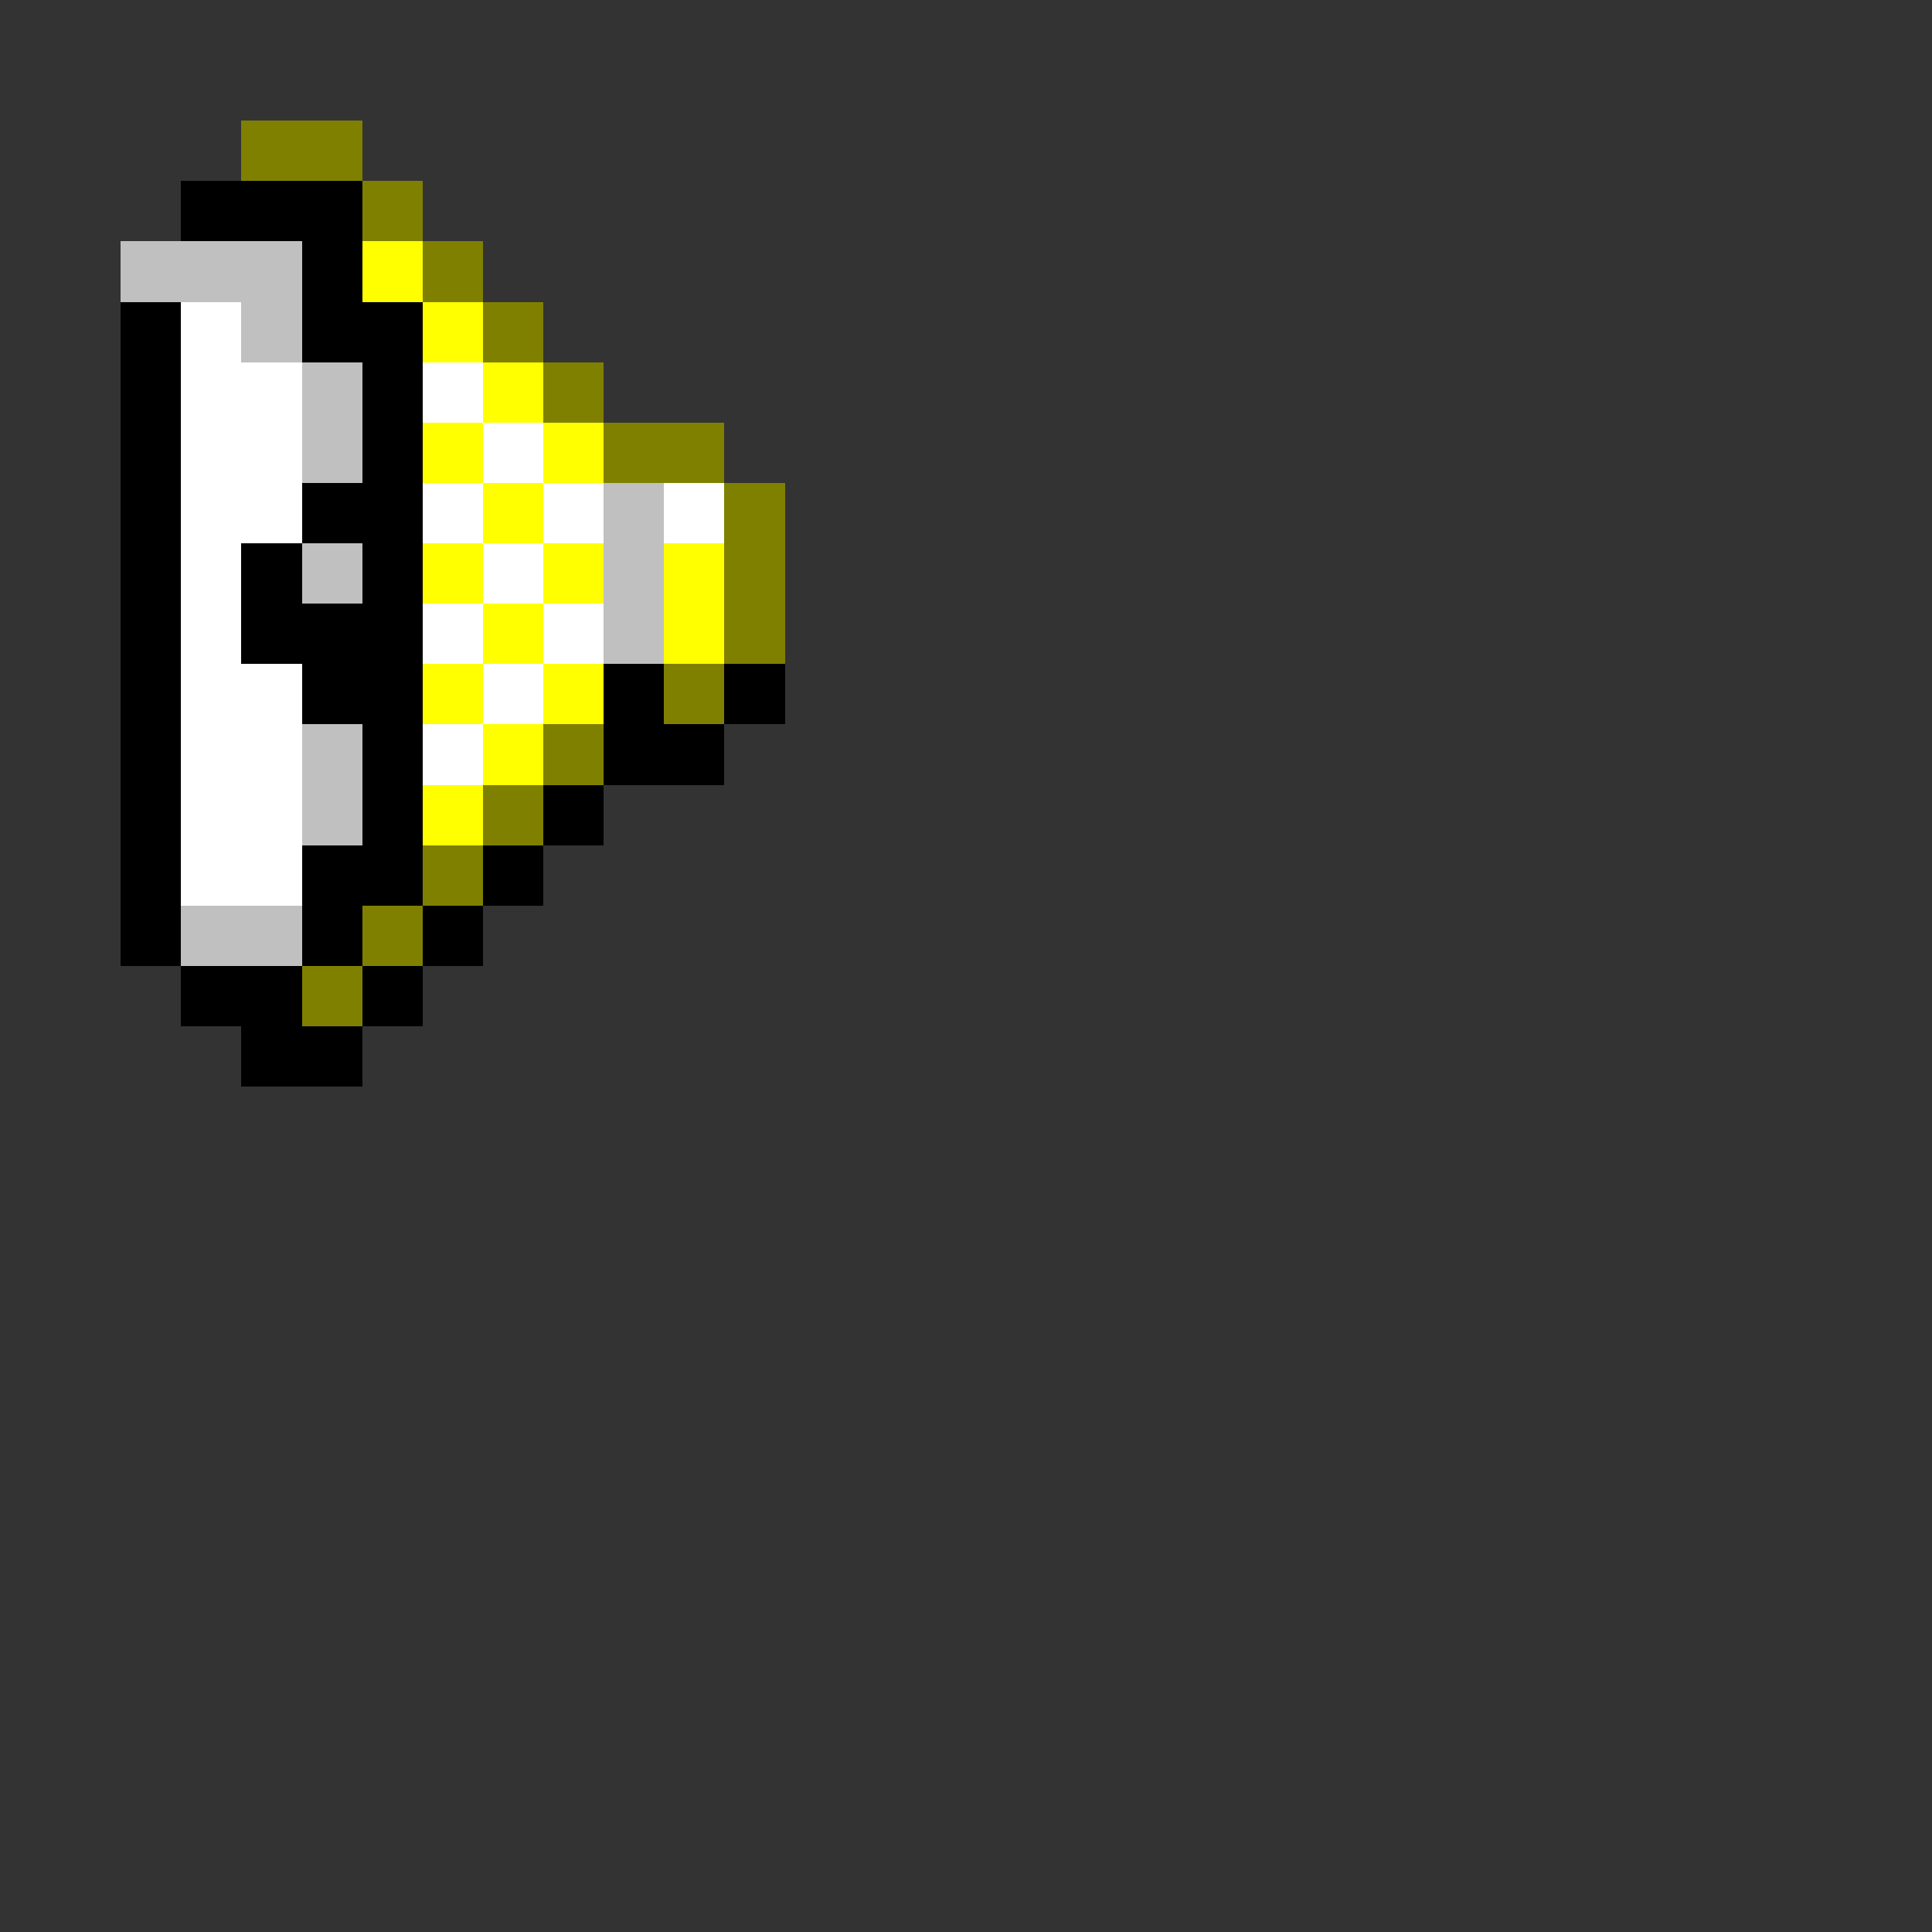 <svg xmlns="http://www.w3.org/2000/svg" shape-rendering="crispEdges" viewBox="0 -0.5 32 32"><rect x="0" y="-0.5" width="32" height="32" fill="#333333" stroke="none"/><path stroke="olive" d="M4 2h2m0 1h1m0 1h1m0 1h1m0 1h1m0 1h2m0 1h1m-1 1h1m-1 1h1m-2 1h1m-3 1h1m-2 1h1m-2 1h1m-2 1h1m-2 1h1"/><path stroke="#000" d="M3 3h3M5 4h1M2 5h1m2 0h2M2 6h1m3 0h1M2 7h1m3 0h1M2 8h1m2 0h2M2 9h1m1 0h1m1 0h1m-5 1h1m1 0h3m-5 1h1m2 0h2m3 0h1m1 0h1M2 12h1m3 0h1m3 0h2M2 13h1m3 0h1m2 0h1m-8 1h1m2 0h2m1 0h1m-7 1h1m2 0h1m1 0h1m-5 1h2m1 0h1m-3 1h2"/><path stroke="silver" d="M2 4h3M4 5h1m0 1h1M5 7h1m4 1h1M5 9h1m4 0h1m-1 1h1m-6 2h1m-1 1h1m-3 2h2"/><path stroke="#ff0" d="M6 4h1m0 1h1m0 1h1M7 7h1m1 0h1M8 8h1M7 9h1m1 0h1m1 0h1m-4 1h1m2 0h1m-5 1h1m1 0h1m-2 1h1m-2 1h1"/><path stroke="#fff" d="M3 5h1M3 6h2m2 0h1M3 7h2m3 0h1M3 8h2m2 0h1m1 0h1m1 0h1M3 9h1m4 0h1m-6 1h1m3 0h1m1 0h1m-7 1h2m3 0h1m-6 1h2m2 0h1m-5 1h2m-2 1h2"/></svg>